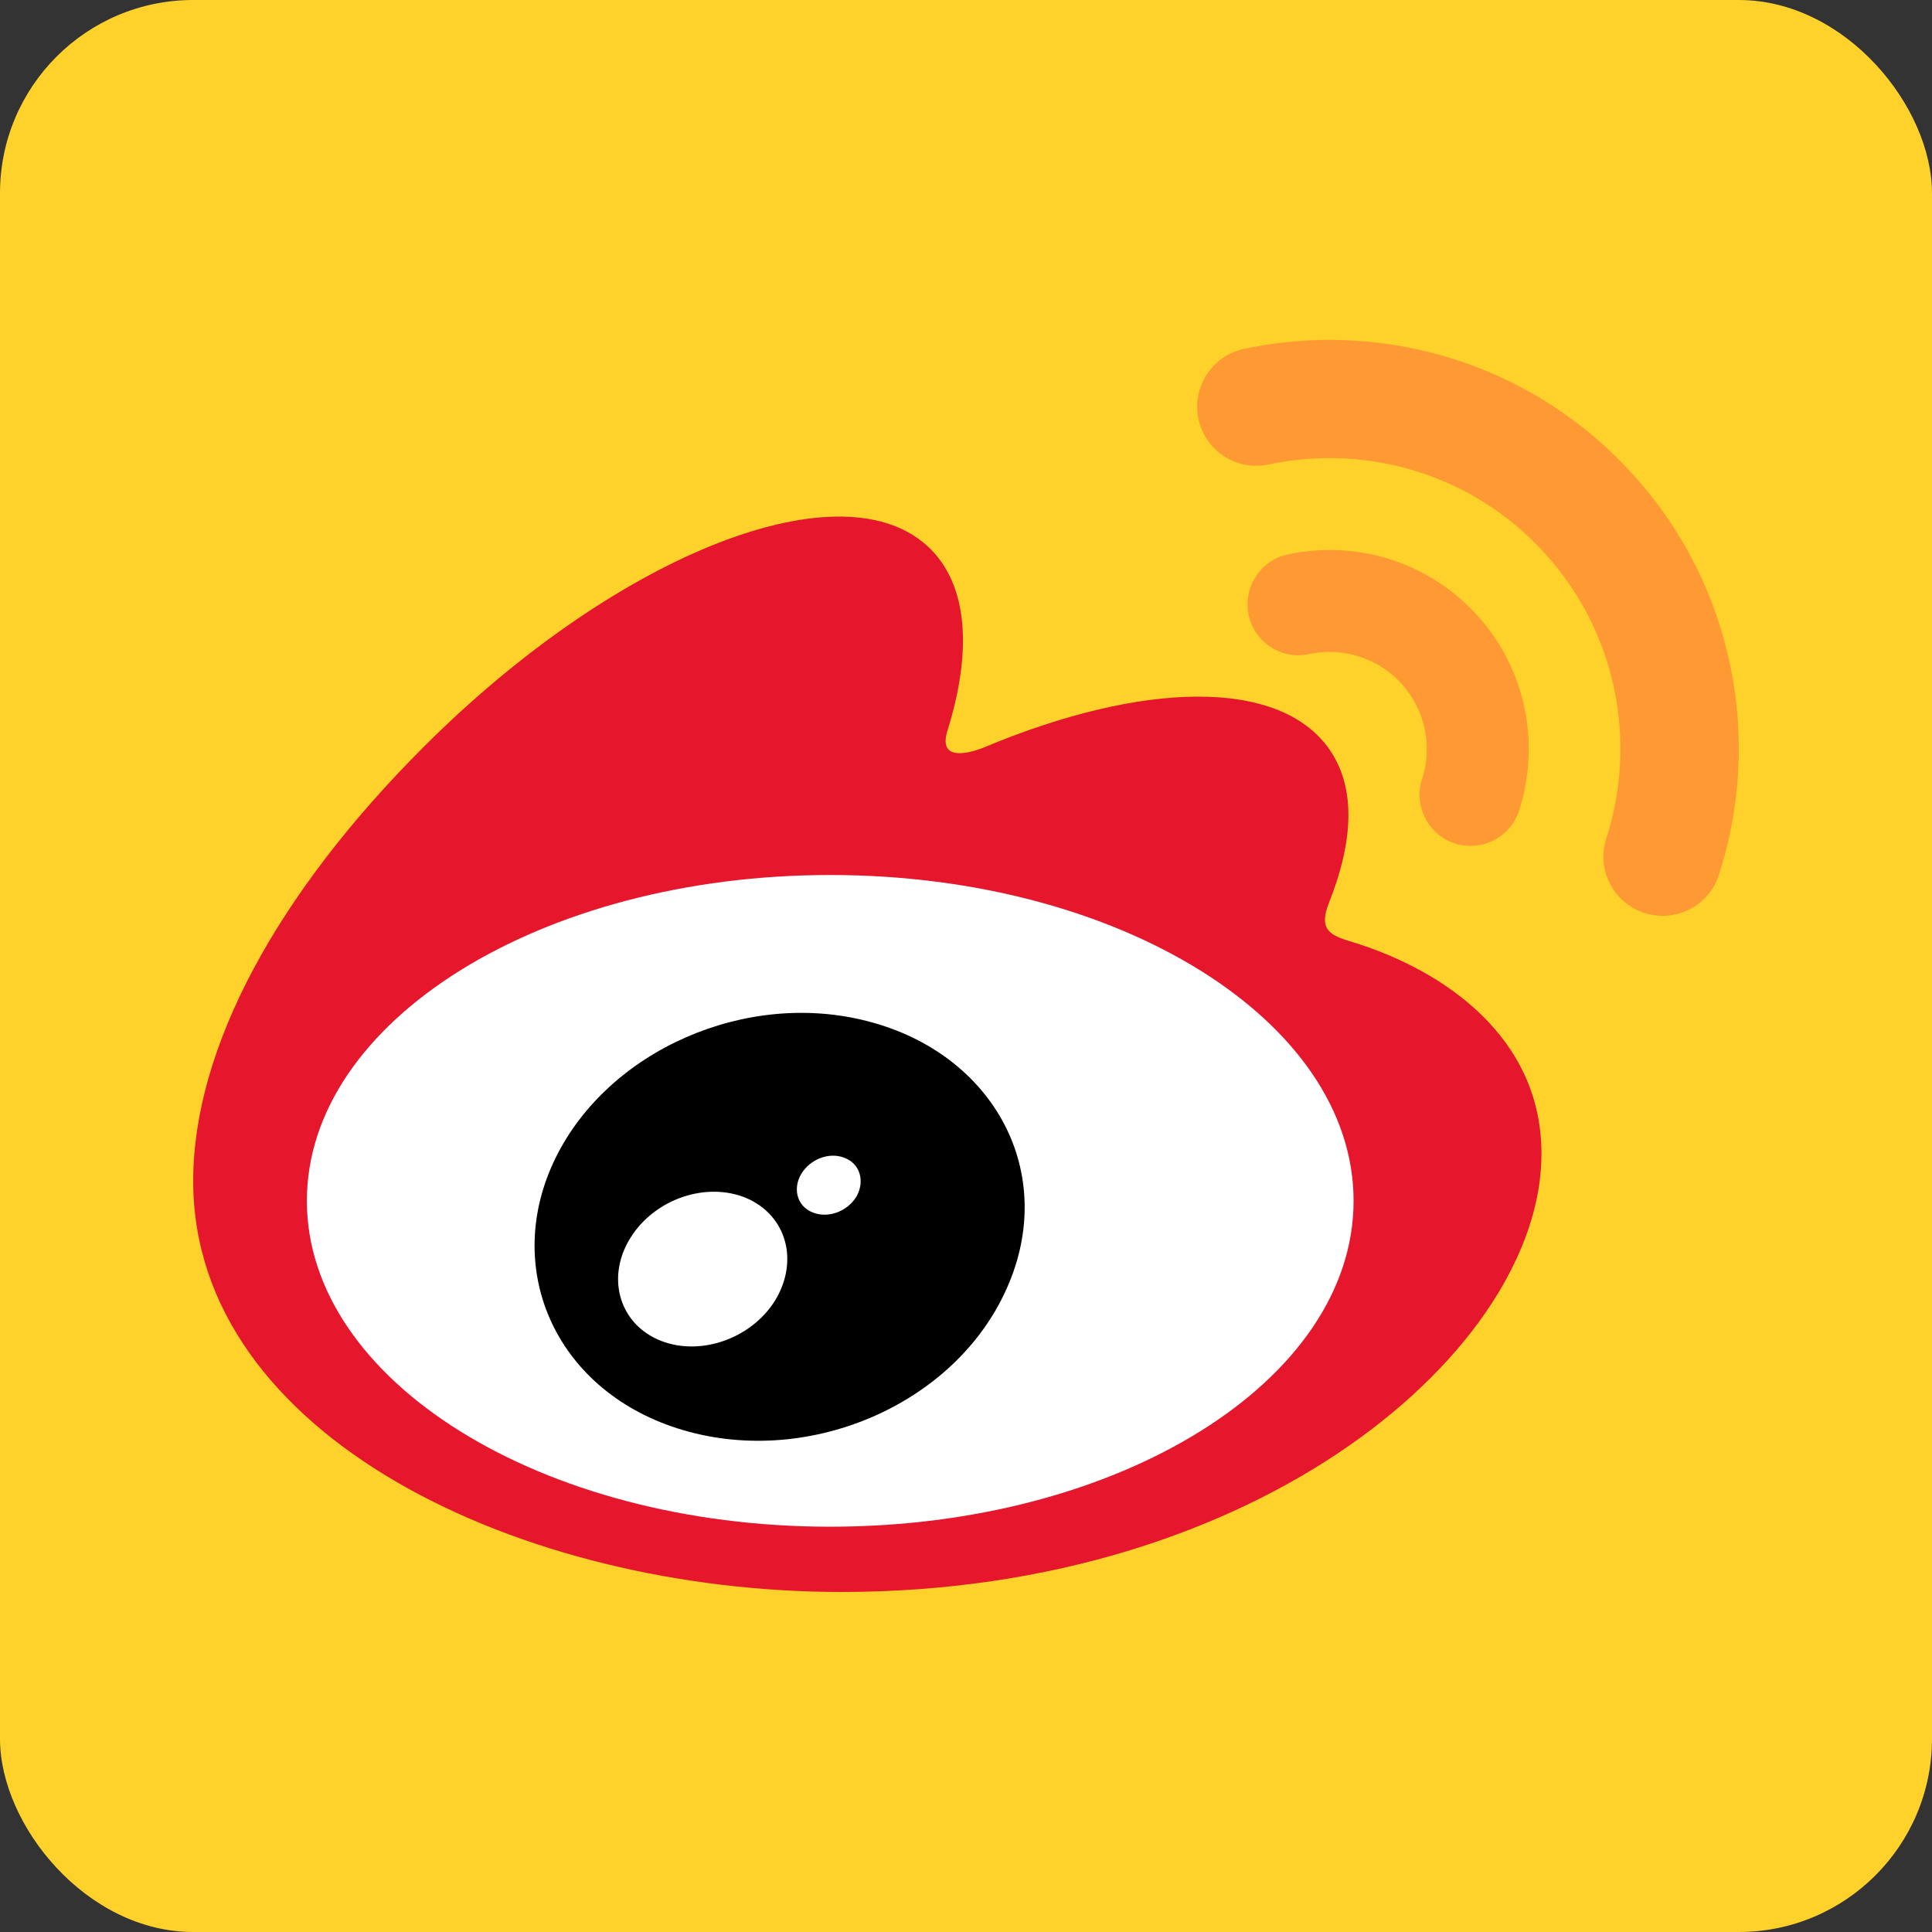 <?xml version="1.0" encoding="UTF-8" standalone="no"?>
<svg
   xmlns:dc="http://purl.org/dc/elements/1.1/"
   xmlns:cc="http://creativecommons.org/ns#"
   xmlns:rdf="http://www.w3.org/1999/02/22-rdf-syntax-ns#"
   xmlns:svg="http://www.w3.org/2000/svg"
   xmlns="http://www.w3.org/2000/svg"
   xmlns:sodipodi="http://sodipodi.sourceforge.net/DTD/sodipodi-0.dtd"
   xmlns:inkscape="http://www.inkscape.org/namespaces/inkscape"
   version="1.1"
   id="social-weibo-bg"
   x="0px"
   y="0px"
   viewBox="0 0 100 100"
   enable-background="new 0 0 724.7 587.1"
   xml:space="preserve"
   inkscape:version="0.91 r13725"
   sodipodi:docname="social-weibo.svg"
   width="100"
   height="100"
   ><rect x="0" y="0" width="100" height="100" fill="#333333" stroke="none"/><defs
     id="defs15" /><sodipodi:namedview
     pagecolor="#ffffff"
     bordercolor="#666666"
     borderopacity="1"
     objecttolerance="10"
     gridtolerance="10"
     guidetolerance="10"
     inkscape:pageopacity="0"
     inkscape:pageshadow="2"
     inkscape:window-width="1920"
     inkscape:window-height="955"
     id="namedview13"
     showgrid="true"
     inkscape:showpageshadow="false"
     inkscape:zoom="5.5790725"
     inkscape:cx="9.3068633"
     inkscape:cy="46.194987"
     inkscape:window-x="25"
     inkscape:window-y="4"
     inkscape:window-maximized="0"
     inkscape:current-layer="Layer_1"><inkscape:grid
       type="xygrid"
       id="grid4137" /></sodipodi:namedview>
<rect x="0" y="0" rx="10" ry="10" width="100%" height="100%" fill="#FFD12B" />
<g
     id="g4153"><path
       inkscape:connector-curvature="0"
       id="path1"
       d="M 68.453,17.596 C 67.09,17.619 65.728,17.773 64.387,18.059 62.731,18.412 61.682,20.047 62.035,21.691 62.388,23.347 64.012,24.394 65.668,24.041 70.757,22.959 76.265,24.538 79.996,28.678 83.727,32.817 84.741,38.457 83.141,43.402 82.622,45.014 83.506,46.735 85.117,47.254 86.729,47.773 88.452,46.89 88.971,45.289 L 88.971,45.279 C 91.223,38.336 89.797,30.399 84.543,24.582 80.274,19.847 74.358,17.494 68.453,17.596 Z M 69.301,28.479 C 68.418,28.438 67.529,28.512 66.66,28.699 65.236,28.997 64.331,30.41 64.629,31.834 64.938,33.258 66.341,34.165 67.754,33.855 69.454,33.491 71.307,34.021 72.555,35.4 73.802,36.791 74.144,38.678 73.604,40.334 73.162,41.714 73.914,43.204 75.305,43.656 76.696,44.098 78.174,43.348 78.627,41.957 79.72,38.568 79.036,34.704 76.475,31.867 74.554,29.74 71.95,28.599 69.301,28.479 Z"
       fill="#ff9933" /><path
       fill="#e6162d"
       inkscape:connector-curvature="0"
       id="path2"
       d="M 43.612,77.654 C 30.366,78.967 18.93,72.973 18.069,64.287 17.208,55.589 27.253,47.487 40.488,46.173 53.735,44.86 65.171,50.853 66.021,59.54 66.893,68.238 56.848,76.351 43.612,77.654 M 70.094,48.789 C 68.968,48.447 68.195,48.226 68.78,46.747 70.061,43.535 70.193,40.764 68.802,38.778 66.208,35.069 59.099,35.267 50.953,38.678 50.953,38.678 48.392,39.793 49.054,37.773 50.302,33.744 50.114,30.378 48.171,28.424 43.756,23.998 32,28.589 21.922,38.667 14.382,46.206 10,54.209 10,61.13 10,74.353 26.966,82.4 43.557,82.4 65.314,82.4 79.786,69.761 79.786,59.728 79.797,53.657 74.686,50.213 70.094,48.789" /><path
       fill="#ffffff"
       inkscape:connector-curvature="0"
       id="path3"
       d="M 15.884,62.156 C 15.884,71.472 28.015,79.022 42.972,79.022 57.929,79.022 70.061,71.472 70.061,62.156 70.061,52.84 57.929,45.29 42.972,45.29 28.015,45.29 15.884,52.84 15.884,62.156" /><path
       inkscape:connector-curvature="0"
       id="path4"
       d="M 44.341,61.913 C 43.877,62.708 42.851,63.083 42.056,62.752 41.261,62.432 41.018,61.538 41.471,60.765 41.935,59.993 42.917,59.617 43.701,59.926 44.495,60.213 44.782,61.108 44.341,61.913 M 40.113,67.322 C 38.833,69.364 36.084,70.258 34.02,69.32 31.989,68.393 31.382,66.019 32.662,64.022 33.932,62.035 36.581,61.152 38.634,62.013 40.709,62.907 41.372,65.258 40.113,67.322 M 44.926,52.862 C 38.623,51.217 31.503,54.363 28.766,59.915 25.973,65.578 28.677,71.87 35.035,73.923 41.636,76.053 49.408,72.786 52.112,66.682 54.783,60.699 51.45,54.551 44.926,52.862" /></g></svg>